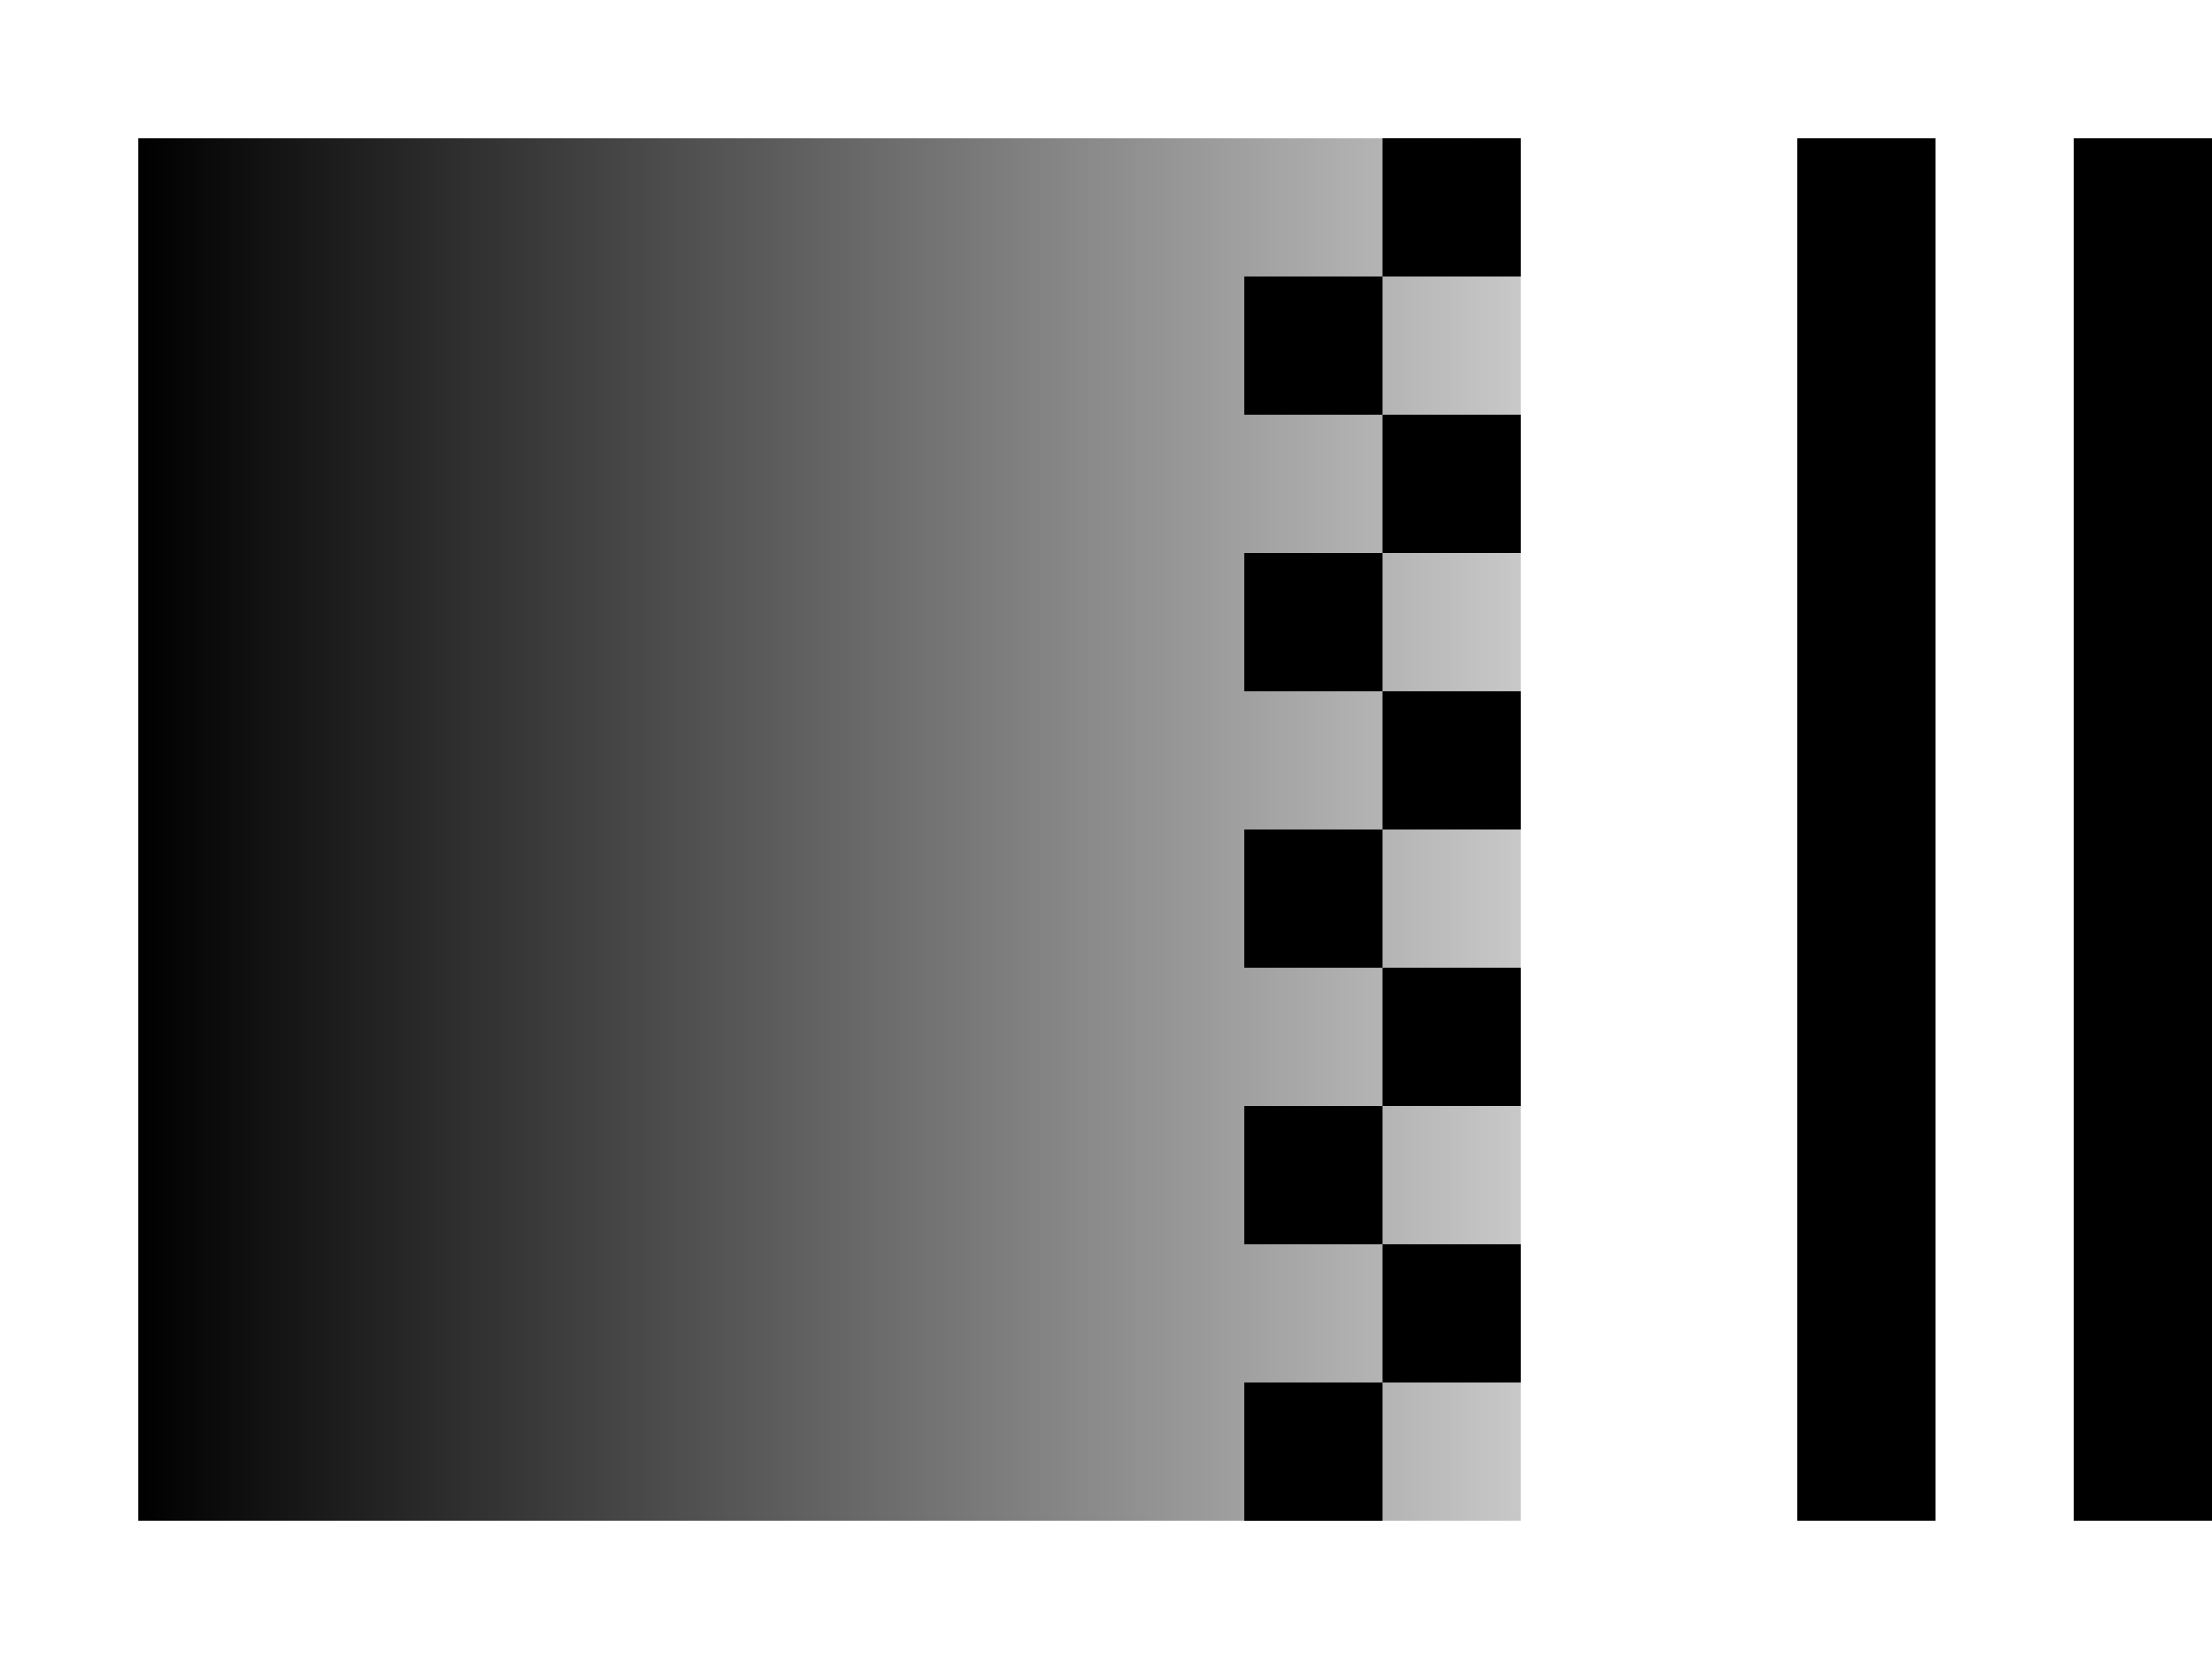 <?xml version="1.0" encoding="UTF-8" standalone="no"?>
<!-- Created with Inkscape (http://www.inkscape.org/) -->

<svg
   xmlns:dc="http://purl.org/dc/elements/1.1/"
   xmlns:cc="http://creativecommons.org/ns#"
   xmlns:rdf="http://www.w3.org/1999/02/22-rdf-syntax-ns#"
   xmlns:svg="http://www.w3.org/2000/svg"
   xmlns="http://www.w3.org/2000/svg"
   xmlns:xlink="http://www.w3.org/1999/xlink"
   xmlns:sodipodi="http://sodipodi.sourceforge.net/DTD/sodipodi-0.dtd"
   xmlns:inkscape="http://www.inkscape.org/namespaces/inkscape"
   width="16"
   height="12"
   id="svg2"
   version="1.1"
   inkscape:version="0.48.4 r9939"
   sodipodi:docname="SFColorRGBA.svg">
  <defs
     id="defs4">
    <linearGradient
       id="linearGradient4107">
      <stop
         style="stop-color:#000000;stop-opacity:1;"
         offset="0"
         id="stop4109" />
      <stop
         style="stop-color:#c8c8c8;stop-opacity:1;"
         offset="1"
         id="stop4111" />
    </linearGradient>
    <linearGradient
       inkscape:collect="always"
       xlink:href="#linearGradient4107"
       id="linearGradient4113"
       x1="0"
       y1="6"
       x2="12"
       y2="6"
       gradientUnits="userSpaceOnUse"
       gradientTransform="matrix(0.833,0,0,0.833,1,1)" />
  </defs>
  <sodipodi:namedview
     id="base"
     pagecolor="#ffffff"
     bordercolor="#666666"
     borderopacity="1.0"
     inkscape:pageopacity="0.0"
     inkscape:pageshadow="2"
     inkscape:zoom="1"
     inkscape:cx="-98.502848"
     inkscape:cy="4.9295597"
     inkscape:document-units="px"
     inkscape:current-layer="layer2"
     showgrid="false"
     inkscape:snap-page="true"
     showguides="false"
     inkscape:guide-bbox="true"
     inkscape:window-width="1861"
     inkscape:window-height="1056"
     inkscape:window-x="59"
     inkscape:window-y="24"
     inkscape:window-maximized="1"
     inkscape:snap-bbox="true"
     showborder="false">
    <inkscape:grid
       type="xygrid"
       id="grid3066"
       empspacing="2"
       visible="true"
       enabled="true"
       snapvisiblegridlinesonly="true"
       spacingy="0.5px"
       spacingx="0.5px" />
    <sodipodi:guide
       orientation="1,0"
       position="6,6"
       id="guide3068" />
    <sodipodi:guide
       orientation="0,1"
       position="6,6"
       id="guide3070" />
    <sodipodi:guide
       orientation="1,0"
       position="11,-1"
       id="guide4103" />
    <sodipodi:guide
       orientation="0,1"
       position="11,11"
       id="guide4115" />
    <sodipodi:guide
       orientation="0,1"
       position="11,1"
       id="guide4117" />
    <sodipodi:guide
       orientation="1,0"
       position="1,1"
       id="guide4119" />
  </sodipodi:namedview>
  <g
     inkscape:groupmode="layer"
     id="layer2"
     inkscape:label="Field"
     style="display:inline">
    <rect
       style="fill:url(#linearGradient4113);fill-opacity:1;stroke:none"
       id="rect4105"
       width="10"
       height="10"
       x="1"
       y="1" />
    <rect
       style="fill:#000000;fill-opacity:1;stroke:none"
       id="rect4140"
       width="1"
       height="1"
       x="10"
       y="1" />
    <rect
       style="fill:#000000;fill-opacity:1;stroke:none;display:inline"
       id="rect4140-4"
       width="1"
       height="1"
       x="10"
       y="3" />
    <rect
       style="fill:#000000;fill-opacity:1;stroke:none;display:inline"
       id="rect4140-4-0"
       width="1"
       height="1"
       x="10"
       y="5" />
    <rect
       style="fill:#000000;fill-opacity:1;stroke:none;display:inline"
       id="rect4140-4-0-3"
       width="1"
       height="1"
       x="10"
       y="7" />
    <rect
       style="fill:#000000;fill-opacity:1;stroke:none;display:inline"
       id="rect4140-4-0-3-4"
       width="1"
       height="1"
       x="10"
       y="9" />
    <rect
       style="fill:#000000;fill-opacity:1;stroke:none;display:inline"
       id="rect4140-6"
       width="1"
       height="1"
       x="9"
       y="2" />
    <rect
       style="fill:#000000;fill-opacity:1;stroke:none;display:inline"
       id="rect4140-4-2"
       width="1"
       height="1"
       x="9"
       y="4" />
    <rect
       style="fill:#000000;fill-opacity:1;stroke:none;display:inline"
       id="rect4140-4-0-35"
       width="1"
       height="1"
       x="9"
       y="6" />
    <rect
       style="fill:#000000;fill-opacity:1;stroke:none;display:inline"
       id="rect4140-4-0-3-9"
       width="1"
       height="1"
       x="9"
       y="8" />
    <rect
       style="fill:#000000;fill-opacity:1;stroke:none;display:inline"
       id="rect4140-4-0-3-4-0"
       width="1"
       height="1"
       x="9"
       y="10" />
  </g>
  <g
     inkscape:groupmode="layer"
     id="layer3"
     inkscape:label="Array"
     style="display:inline">
    <path
       style="fill:none;stroke:#000000;stroke-width:1px;stroke-linecap:butt;stroke-linejoin:miter;stroke-opacity:1;display:inline"
       d="m 15.5,1 0,10"
       id="path3862"
       inkscape:connector-curvature="0"
       sodipodi:nodetypes="cc" />
    <path
       style="fill:none;stroke:#000000;stroke-width:1px;stroke-linecap:butt;stroke-linejoin:miter;stroke-opacity:1;display:inline"
       d="m 13.5,1 0,10"
       id="path3864"
       inkscape:connector-curvature="0"
       sodipodi:nodetypes="cc" />
  </g>
</svg>
